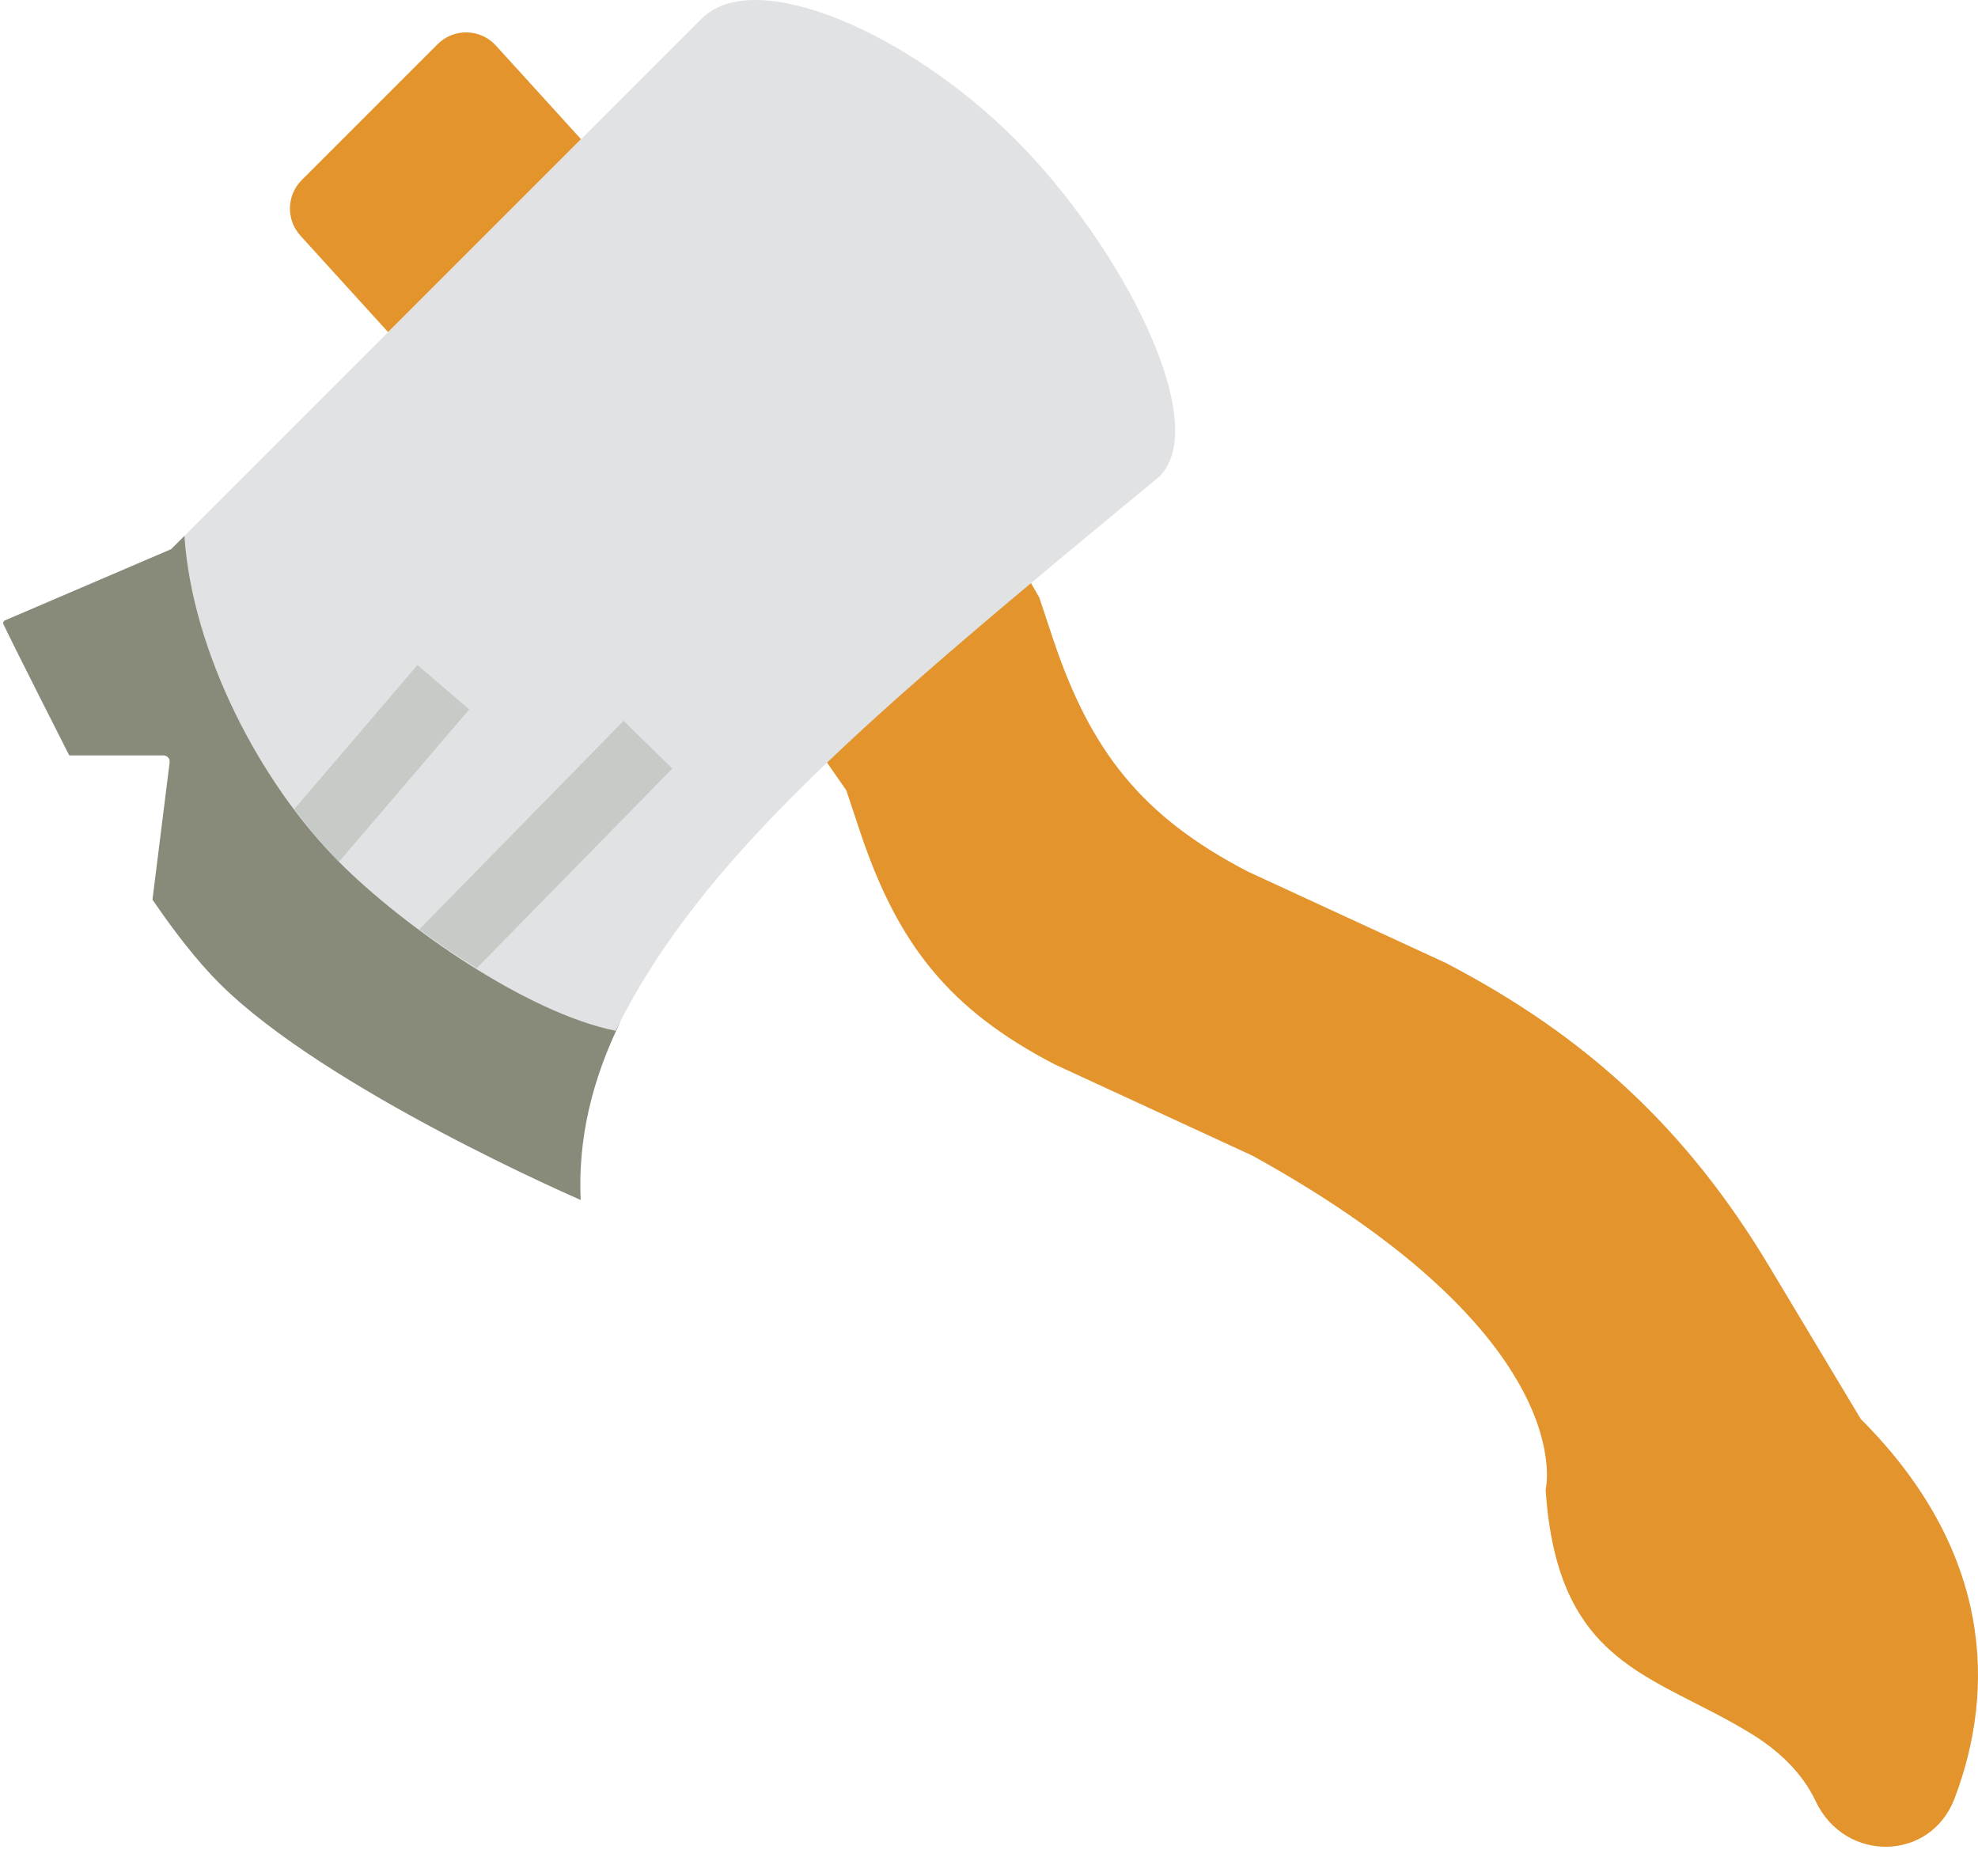 <?xml version="1.0" encoding="UTF-8" standalone="no"?>
<svg width="58px" height="55px" viewBox="0 0 58 55" version="1.1" xmlns="http://www.w3.org/2000/svg" xmlns:xlink="http://www.w3.org/1999/xlink" xmlns:sketch="http://www.bohemiancoding.com/sketch/ns">
    <!-- Generator: Sketch 3.2.2 (9983) - http://www.bohemiancoding.com/sketch -->
    <title>30 - Hatchet (Flat)</title>
    <desc>Created with Sketch.</desc>
    <defs></defs>
    <g id="Page-1" stroke="none" stroke-width="1" fill="none" fill-rule="evenodd" sketch:type="MSPage">
        <g id="30---Hatchet-(Flat)" sketch:type="MSLayerGroup">
            <path d="M12.831,1.296 L8.848,5.279 C8.402,5.725 8.385,6.443 8.809,6.91 L11.381,9.739 L17.038,4.082 L14.542,1.337 C14.088,0.837 13.308,0.819 12.831,1.296" id="Fill-304" fill="#E3942D" sketch:type="MSShapeGroup"></path>
            <path d="M42.386,28.231 L36.581,25.552 C33.486,23.942 31.977,22.031 30.874,18.721 L30.473,17.517 L29.991,16.678 C27.802,18.52 25.794,20.293 24,22 L24.816,23.174 L25.217,24.378 C26.32,27.687 27.828,29.599 30.924,31.208 L36.729,33.888 C46.426,39.246 45.322,43.68 45.322,43.68 C45.665,48.856 48.462,49.068 51.336,50.826 C52.134,51.314 52.838,51.961 53.243,52.819 C54.096,54.622 56.608,54.594 57.315,52.729 C58.523,49.546 58.433,45.478 54.563,41.608 L51.875,37.127 C49.472,33.122 46.531,30.386 42.386,28.231" id="Fill-305" fill="#E3942D" sketch:type="MSShapeGroup"></path>
            <path d="M20.573,0.547 L5.408,15.712 C5.637,19.109 7.606,22.935 9.966,25.296 C11.846,27.175 15.452,29.701 18.05,30.222 C20.578,25.125 25.406,21.063 33.998,13.972 C35.56,12.409 32.89,7.207 29.766,4.082 C26.641,0.958 22.135,-1.015 20.573,0.547" id="Fill-615" fill="#E0E2E3" sketch:type="MSShapeGroup"></path>
            <path d="M13.979,28.389 L19.714,22.536 L18.286,21.136 L12.292,27.253 C12.831,27.65 13.396,28.032 13.979,28.389" id="Fill-680" fill="#C7CBC7" sketch:type="MSShapeGroup"></path>
            <path d="M9.941,25.268 L13.76,20.8 L12.24,19.5 L8.629,23.724 C9.047,24.281 9.484,24.807 9.941,25.268" id="Fill-681" fill="#C7CBC7" sketch:type="MSShapeGroup"></path>
            <path d="M18.05,30.222 C15.452,29.701 11.846,27.175 9.966,25.296 C7.606,22.935 5.637,19.109 5.408,15.712 L5.017,16.103 L0.147,18.19 C0.103,18.209 0.08,18.255 0.1,18.299 C0.259,18.661 2.03,22.15 2.03,22.15 L4.793,22.15 C4.903,22.15 4.988,22.246 4.974,22.355 L4.471,26.378 C5.109,27.314 5.772,28.172 6.431,28.831 C9.555,31.955 17.027,35.185 17.027,35.185 C16.945,33.398 17.351,31.679 18.206,29.929 C18.155,30.027 18.099,30.123 18.05,30.222" id="Fill-682" fill="#888B7A" sketch:type="MSShapeGroup"></path>
        </g>
    </g>
</svg>